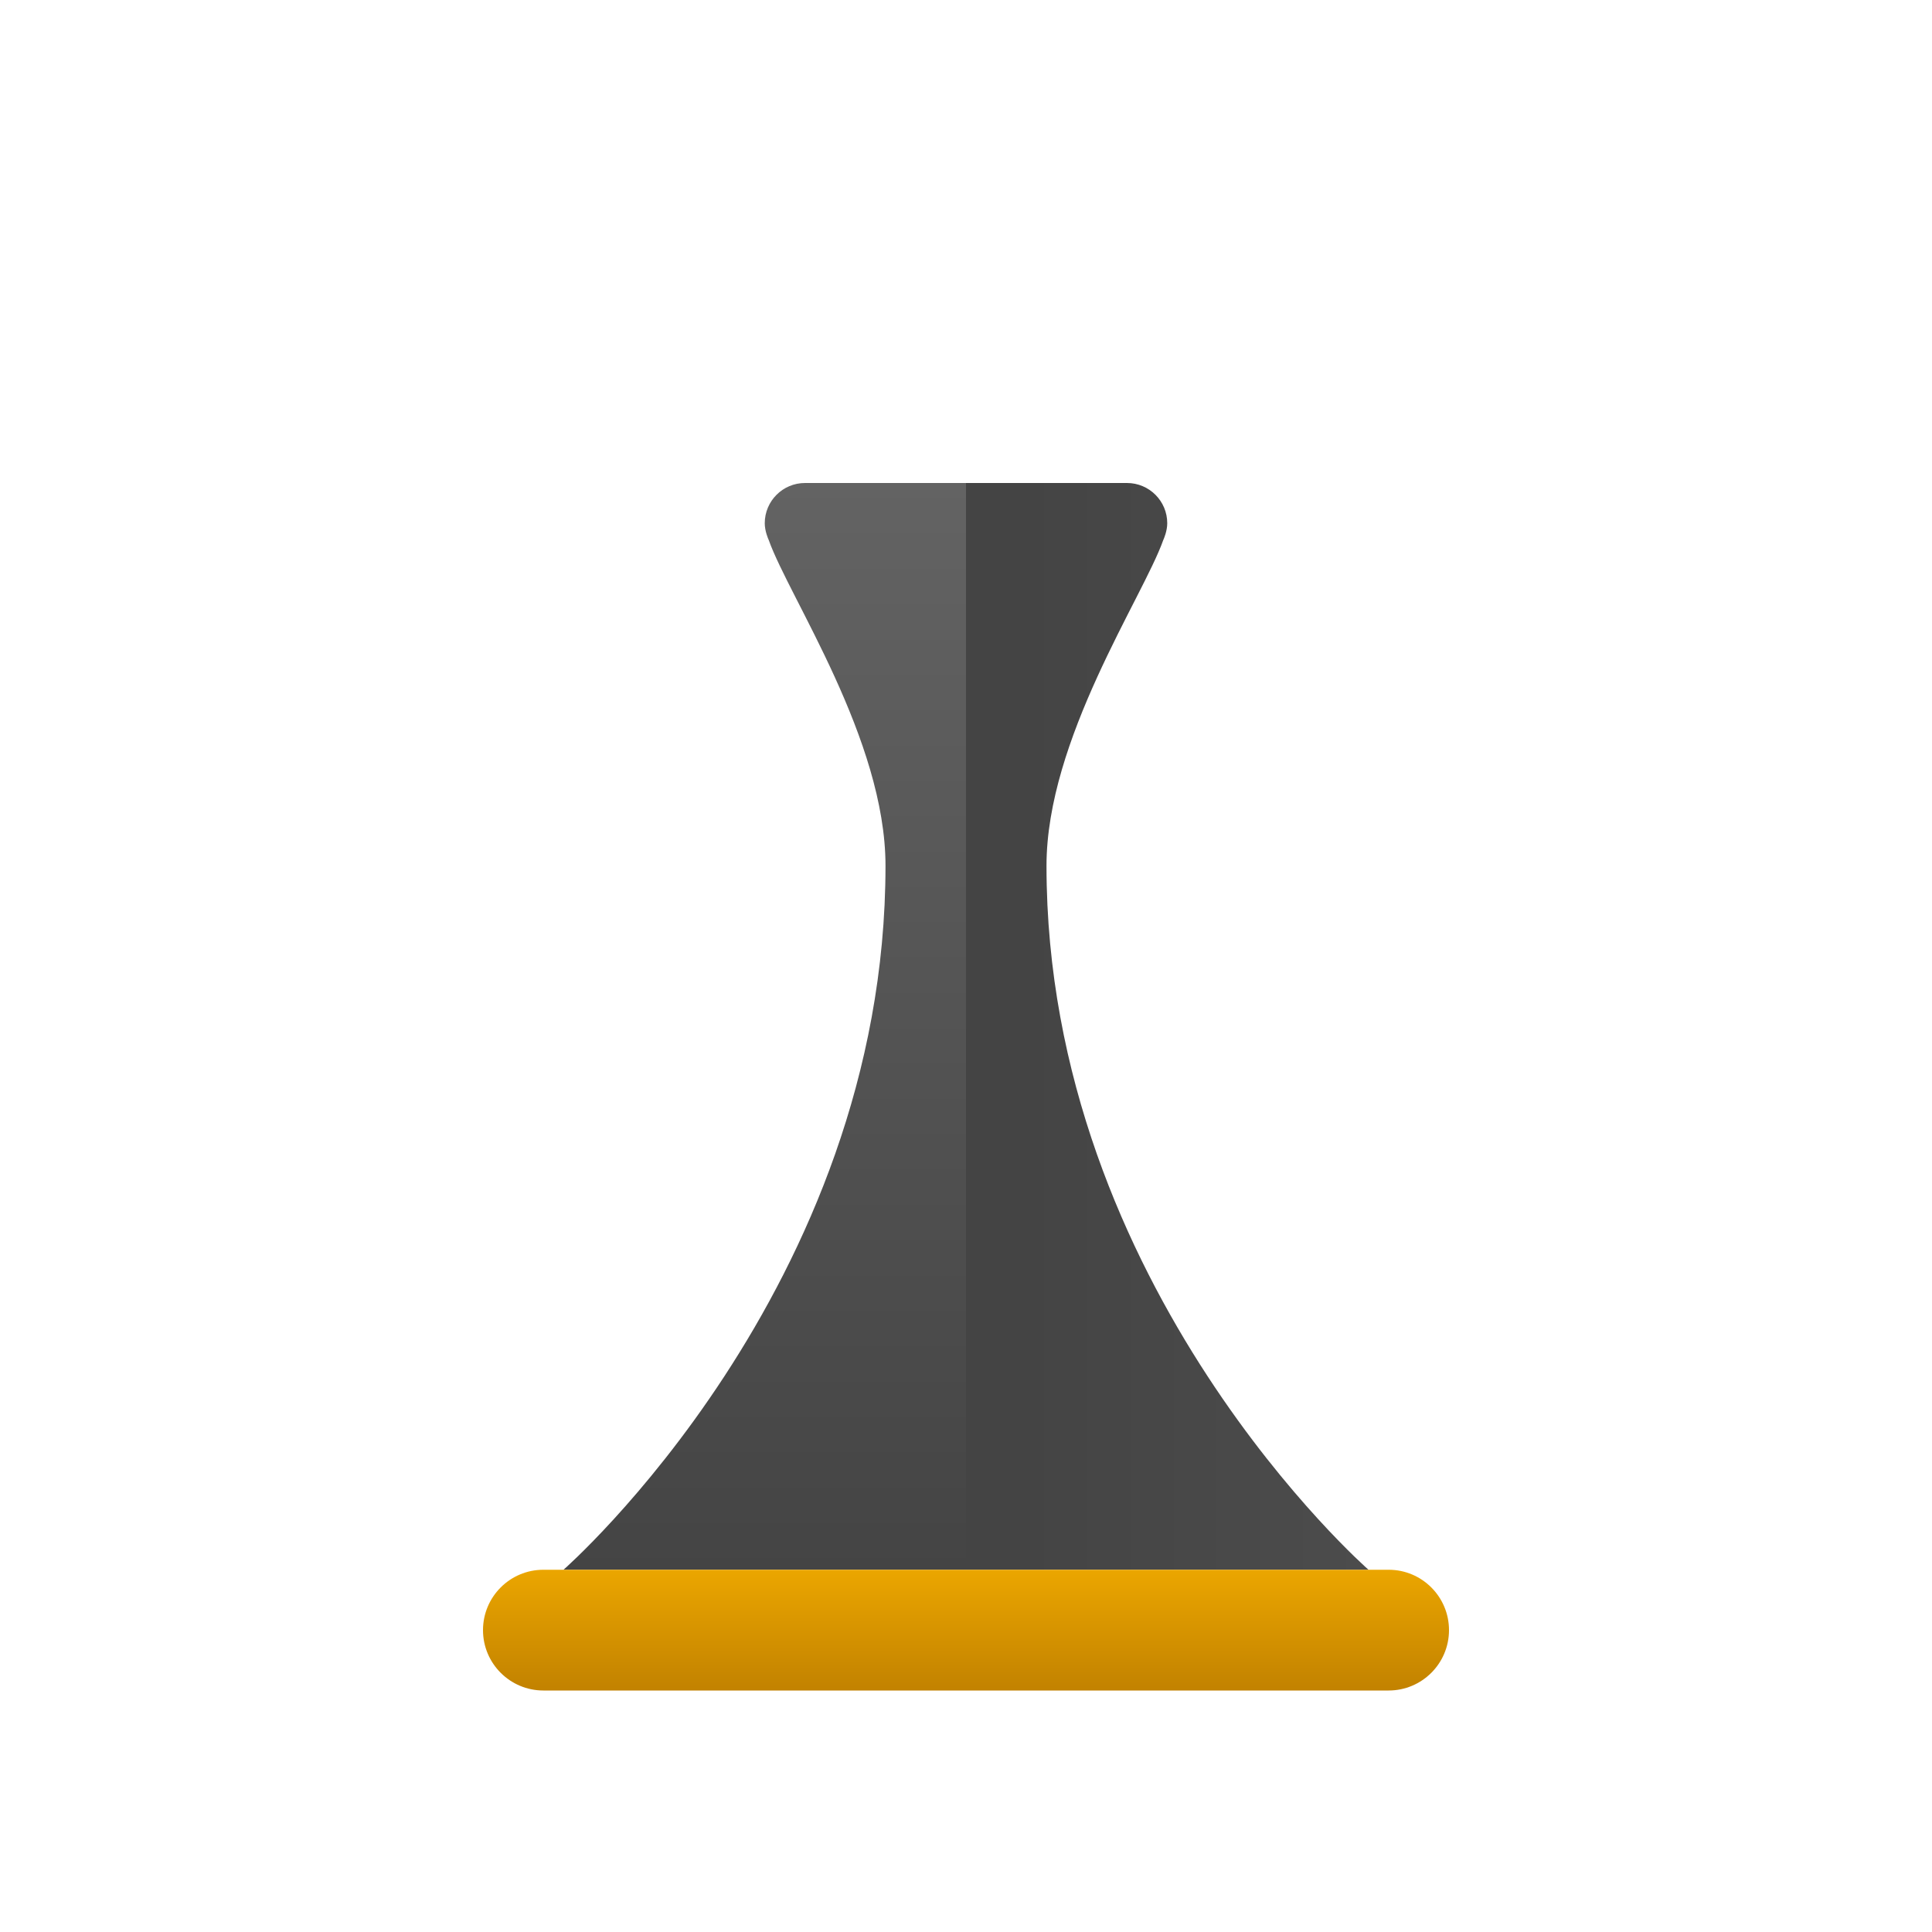 <svg xmlns="http://www.w3.org/2000/svg" viewBox="0 0 48 48" width="500px" height="500px"><linearGradient id="yMhTYC0Px3m_cl8gaabRha" x1="19" x2="19" y1="11.942" y2="39.149" gradientUnits="userSpaceOnUse"><stop offset="0" stop-color="#636363"/><stop offset="1" stop-color="#444"/></linearGradient><path fill="url(#yMhTYC0Px3m_cl8gaabRha)" d="M20,12c-0.552,0-1,0.448-1,1c0,0.191,0.083,0.384,0.1,0.42c0.507,1.427,2.9,4.951,2.9,8.09	C22,32,14,39,14,39h10V12H20z"/><linearGradient id="yMhTYC0Px3m_cl8gaabRhb" x1="33.983" x2="25.403" y1="25.5" y2="25.5" gradientUnits="userSpaceOnUse"><stop offset="0" stop-color="#4c4c4c"/><stop offset="1" stop-color="#444"/></linearGradient><path fill="url(#yMhTYC0Px3m_cl8gaabRhb)" d="M28,12c0.552,0,1,0.448,1,1c0,0.191-0.083,0.384-0.1,0.42c-0.507,1.427-2.9,4.951-2.9,8.09	C26,32,34,39,34,39H24V12H28z"/><linearGradient id="yMhTYC0Px3m_cl8gaabRhc" x1="24" x2="24" y1="39" y2="41.995" gradientUnits="userSpaceOnUse"><stop offset="0" stop-color="#eba600"/><stop offset="1" stop-color="#c28200"/></linearGradient><path fill="url(#yMhTYC0Px3m_cl8gaabRhc)" d="M34.5,39h-21c-0.828,0-1.5,0.672-1.5,1.5c0,0.828,0.672,1.5,1.5,1.5h21	c0.828,0,1.5-0.672,1.5-1.5C36,39.672,35.328,39,34.5,39z"/></svg>